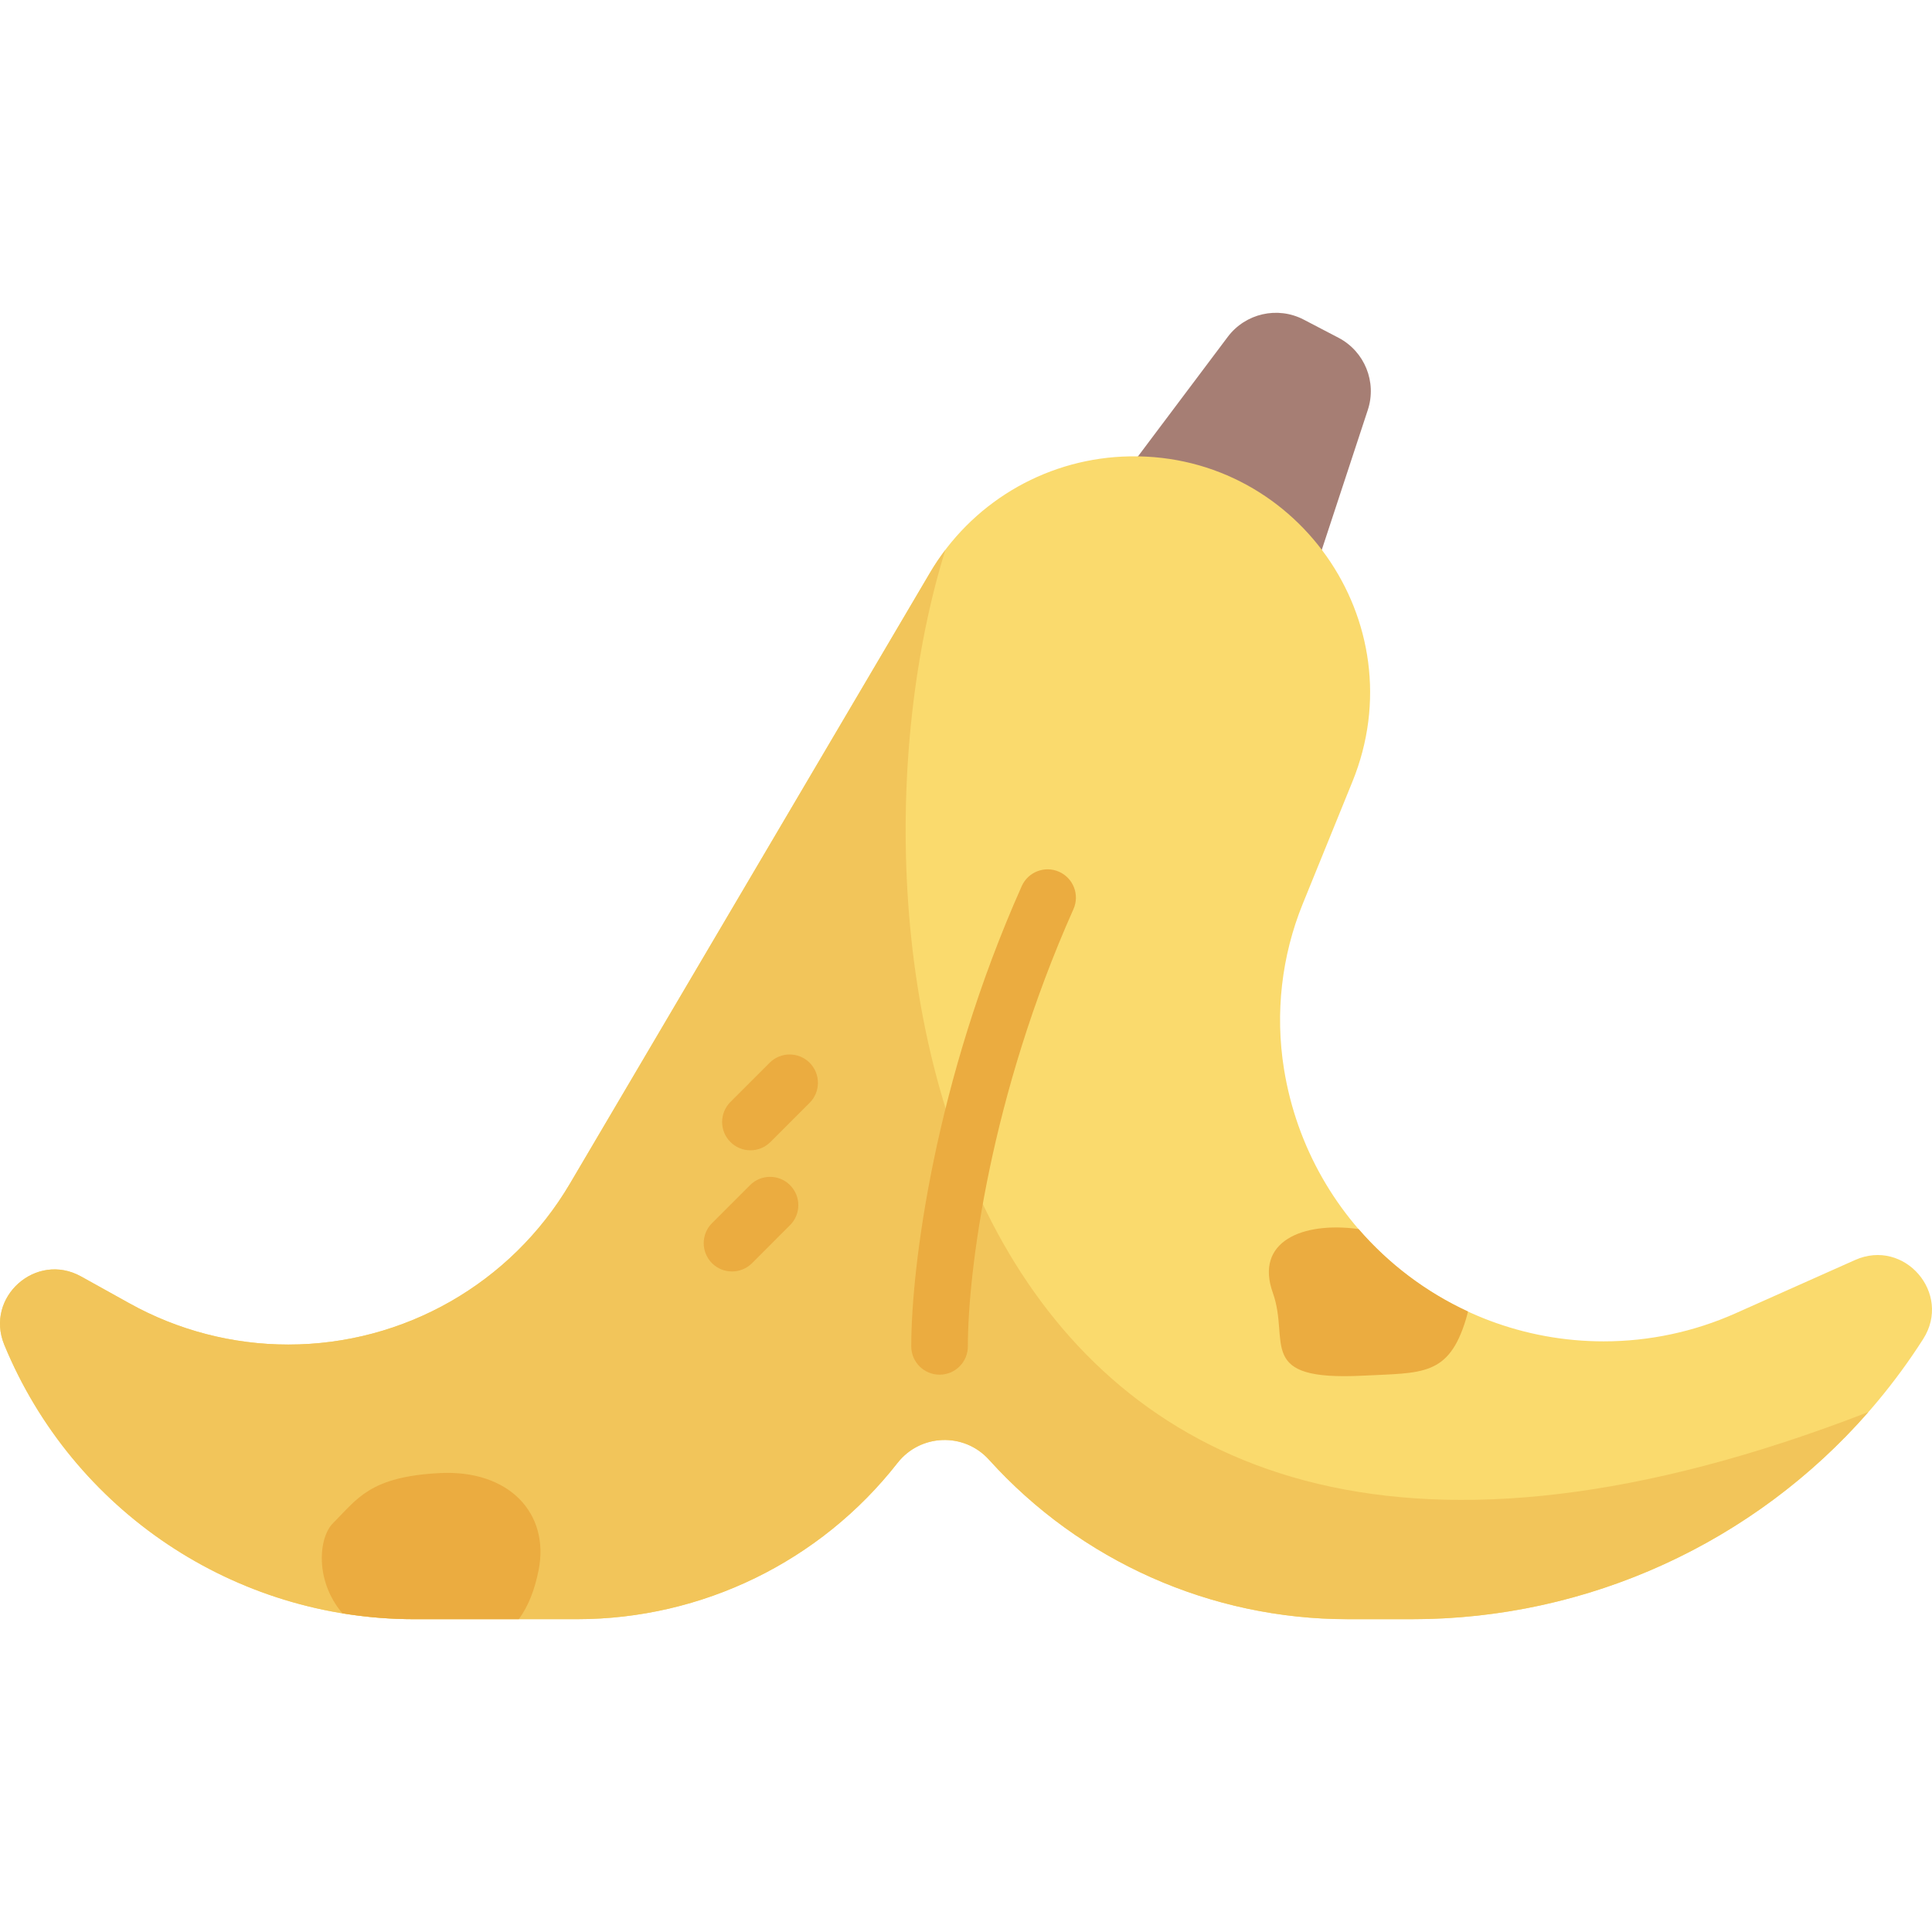 <svg width="81" height="81" viewBox="0 0 81 81" fill="none" xmlns="http://www.w3.org/2000/svg">
<g clip-path="url(#clip0)">
<path d="M55.216 23.66L47.382 19.571L51.474 14.123C52.217 13.135 53.565 12.829 54.661 13.401L56.116 14.16C57.211 14.732 57.732 16.013 57.346 17.187L55.216 23.66Z" fill="#A67E74"/>
<path d="M0.18 56.382C3.05 63.343 9.836 67.885 17.365 67.885H24.188C29.437 67.885 34.394 65.469 37.628 61.335C38.588 60.108 40.422 60.044 41.465 61.2C45.307 65.456 50.772 67.886 56.506 67.886H59.196C67.877 67.886 75.959 63.456 80.63 56.139C81.848 54.23 79.844 51.904 77.775 52.826L72.768 55.059C71.027 55.836 69.142 56.237 67.237 56.237C60.57 56.237 54.889 51.396 53.831 44.814C53.456 42.477 53.729 40.082 54.62 37.889L56.702 32.768C59.426 26.069 54.285 18.804 47.062 19.143C43.724 19.3 40.69 21.129 38.993 24.008L23.894 49.626C21.431 53.806 16.941 56.371 12.089 56.371C9.76 56.371 7.469 55.778 5.434 54.646L3.4 53.517C1.511 52.467 -0.643 54.385 0.18 56.382Z" fill="#FADA6D"/>
<path d="M41.465 61.2C45.307 65.456 50.772 67.885 56.506 67.885H59.196C66.587 67.885 73.542 64.673 78.329 59.202C39.684 74.2 34.481 39.618 39.635 23.054C39.405 23.358 39.189 23.675 38.993 24.008L23.894 49.625C21.43 53.805 16.94 56.371 12.088 56.371C9.759 56.371 7.469 55.777 5.433 54.646L3.4 53.516C1.511 52.467 -0.643 54.385 0.18 56.382C3.05 63.343 9.836 67.885 17.365 67.885H24.188C29.437 67.885 34.394 65.469 37.628 61.335C38.588 60.108 40.422 60.044 41.465 61.2Z" fill="#F2C55A"/>
<path d="M39.392 57.634C38.737 57.634 38.205 57.103 38.205 56.447C38.205 53.137 39.181 45.348 42.837 37.15C43.105 36.552 43.806 36.283 44.404 36.55C45.003 36.817 45.272 37.519 45.005 38.117C41.511 45.95 40.578 53.325 40.578 56.448C40.578 57.103 40.047 57.634 39.392 57.634Z" fill="#EBAC40"/>
<path d="M21.752 67.885C22.149 67.344 22.42 66.653 22.584 65.816C23.046 63.454 21.351 61.606 18.424 61.76C15.498 61.914 14.984 62.838 13.957 63.865C13.354 64.469 13.195 66.279 14.356 67.638C15.341 67.799 16.346 67.885 17.365 67.885H21.752Z" fill="#EBAC40"/>
<path d="M61.465 55.295C61.497 55.188 61.523 55.085 61.545 54.985C59.784 54.171 58.221 52.988 56.959 51.528C54.59 51.206 52.599 52.059 53.364 54.202C54.1 56.262 52.604 57.907 57.15 57.675C59.634 57.549 60.737 57.708 61.465 55.295Z" fill="#EBAC40"/>
<path d="M31.462 48.227C31.158 48.227 30.855 48.111 30.623 47.879C30.16 47.416 30.16 46.665 30.623 46.201L32.267 44.557C32.73 44.094 33.482 44.094 33.945 44.557C34.408 45.021 34.408 45.772 33.945 46.236L32.301 47.879C32.069 48.111 31.766 48.227 31.462 48.227Z" fill="#EBAC40"/>
<path d="M30.69 53.307C30.386 53.307 30.083 53.192 29.851 52.96C29.388 52.496 29.388 51.745 29.851 51.282L31.445 49.688C31.909 49.224 32.66 49.224 33.123 49.688C33.586 50.151 33.586 50.902 33.123 51.365L31.529 52.96C31.297 53.191 30.994 53.307 30.69 53.307Z" fill="#EBAC40"/>
</g>
<defs>
<clipPath id="clip0">
<rect width="81" height="81" fill="white"/>
</clipPath>
</defs>
</svg>
